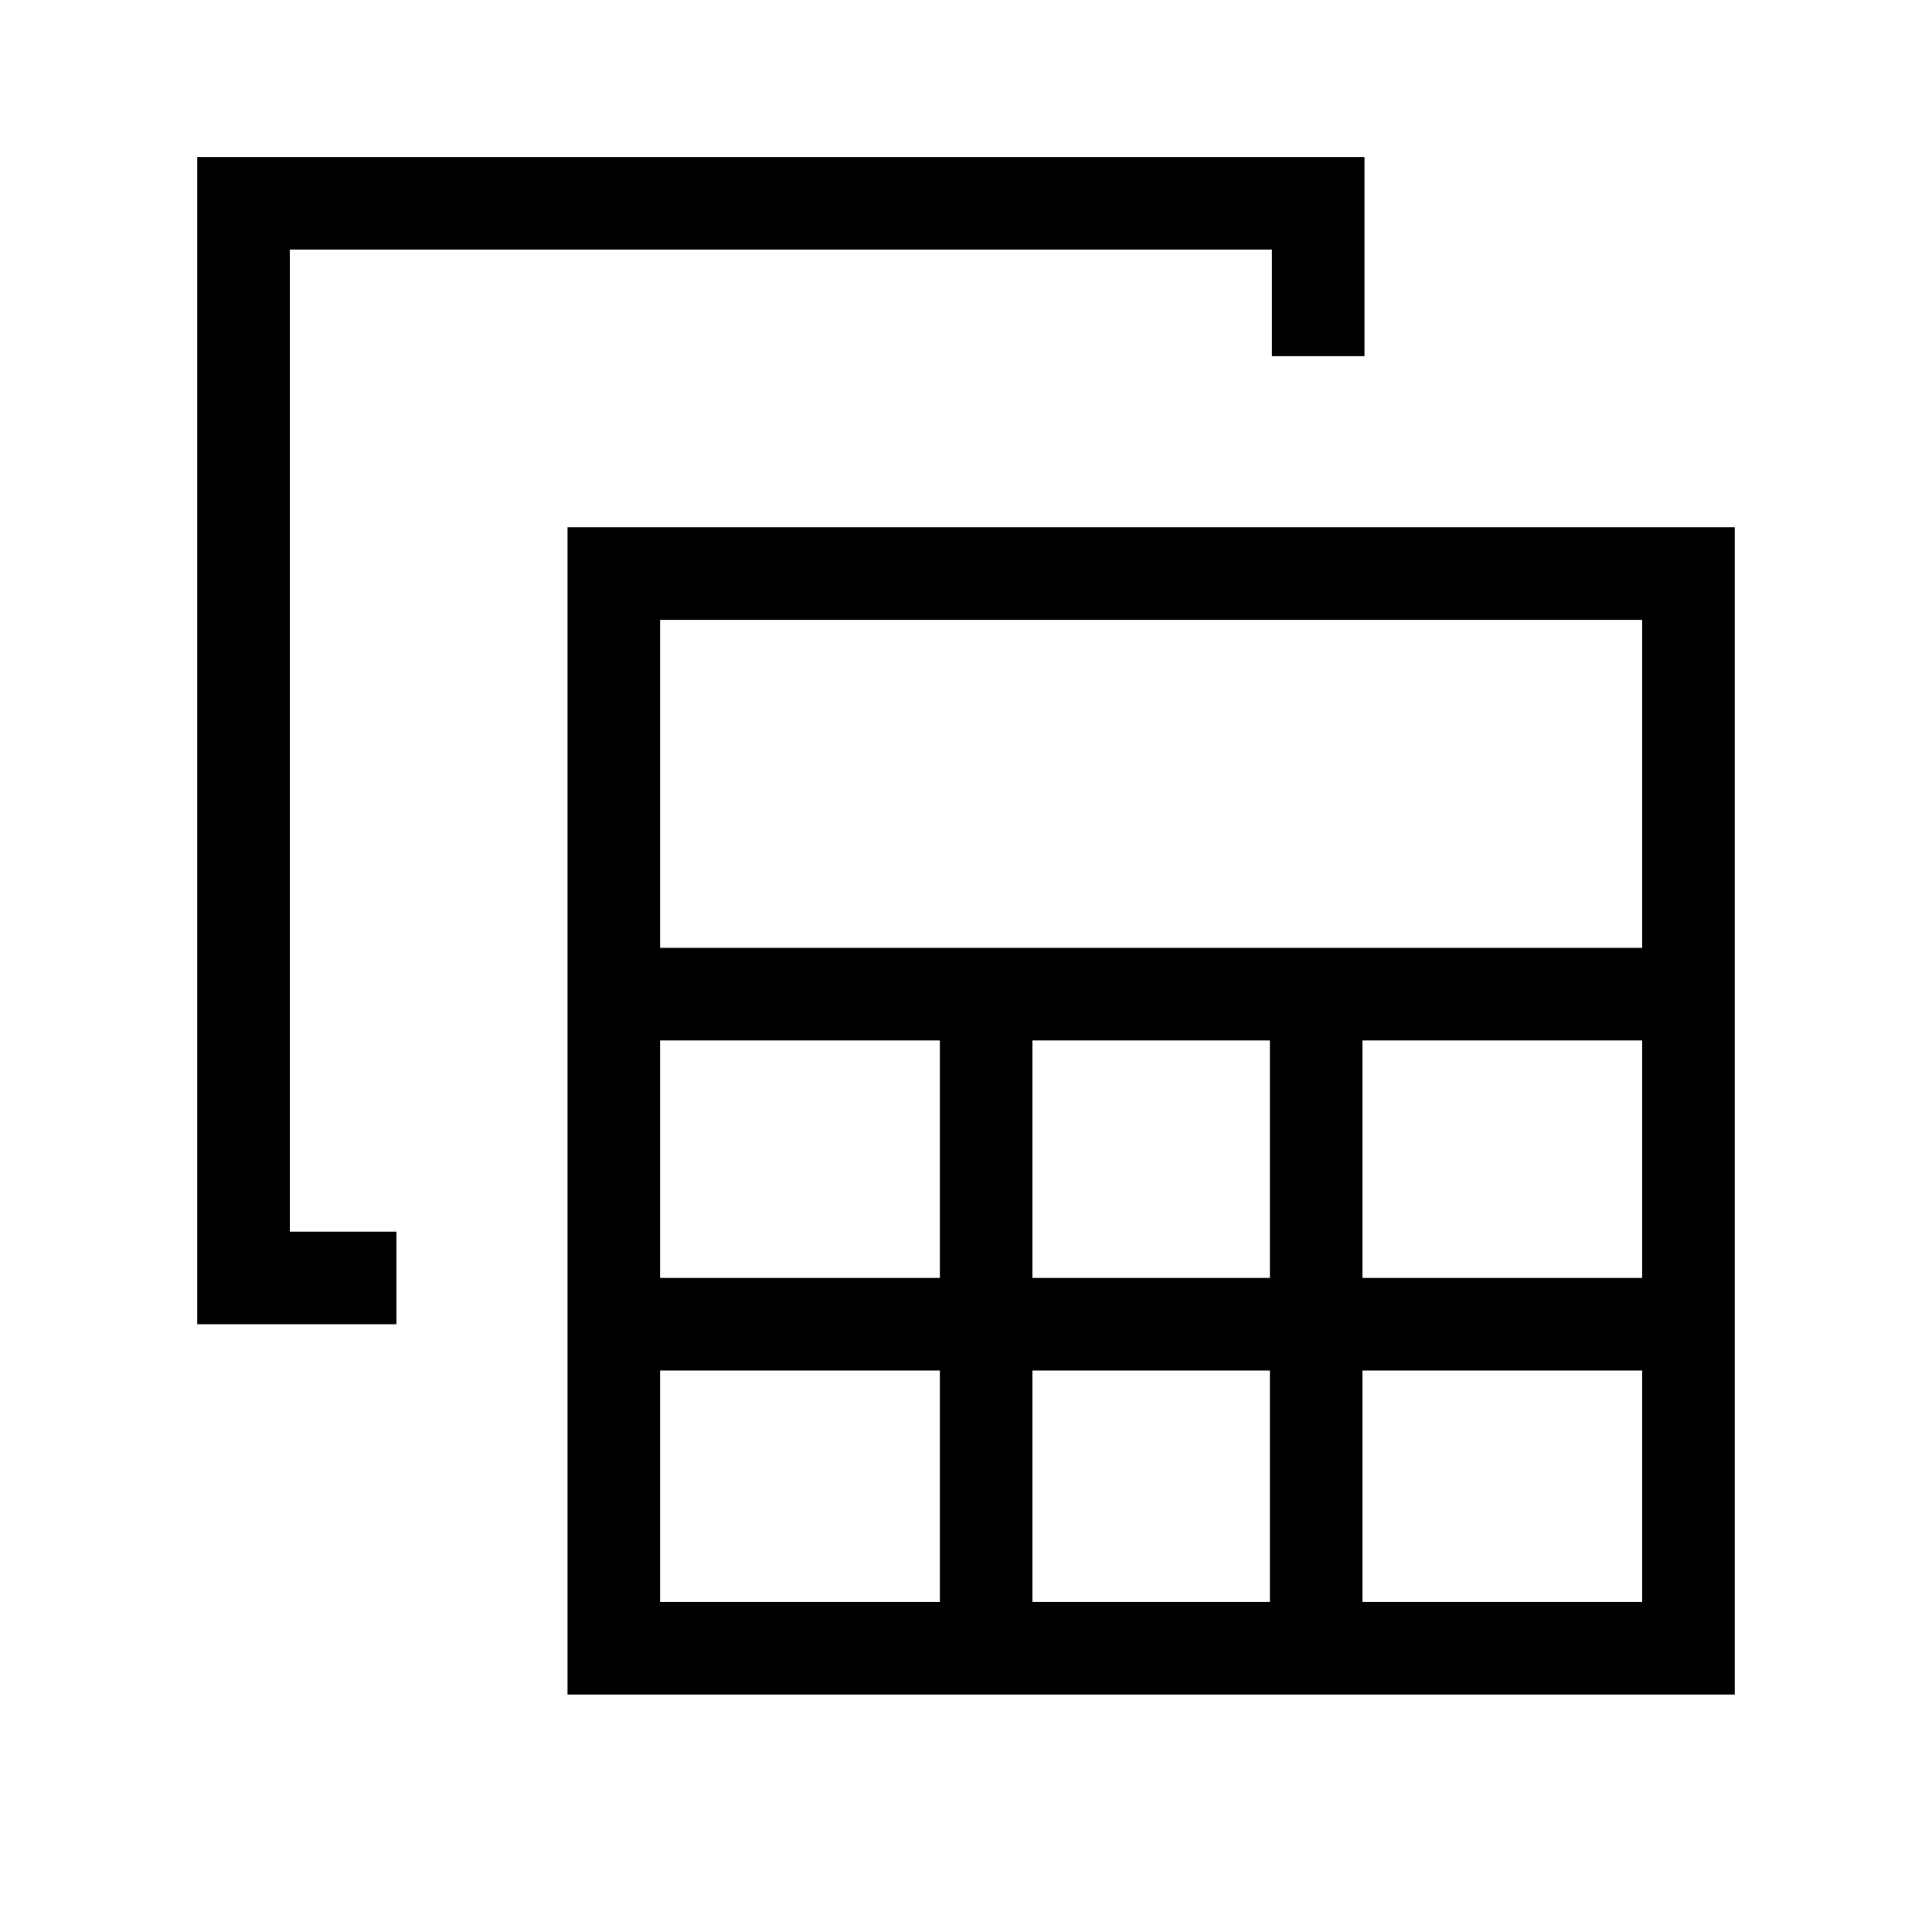 <svg xmlns="http://www.w3.org/2000/svg" height="20" viewBox="0 -960 960 960" width="20"><path d="M282-118v-580h580v580H282Zm46-371h488v-163H328v163Zm185 164h118v-118H513v118Zm0 161h118v-115H513v115ZM328-325h139v-118H328v118Zm349 0h139v-118H677v118ZM328-164h139v-115H328v115Zm349 0h139v-115H677v115ZM197-302H98v-580h580v99h-46v-53H144v488h53v46Z"/></svg>